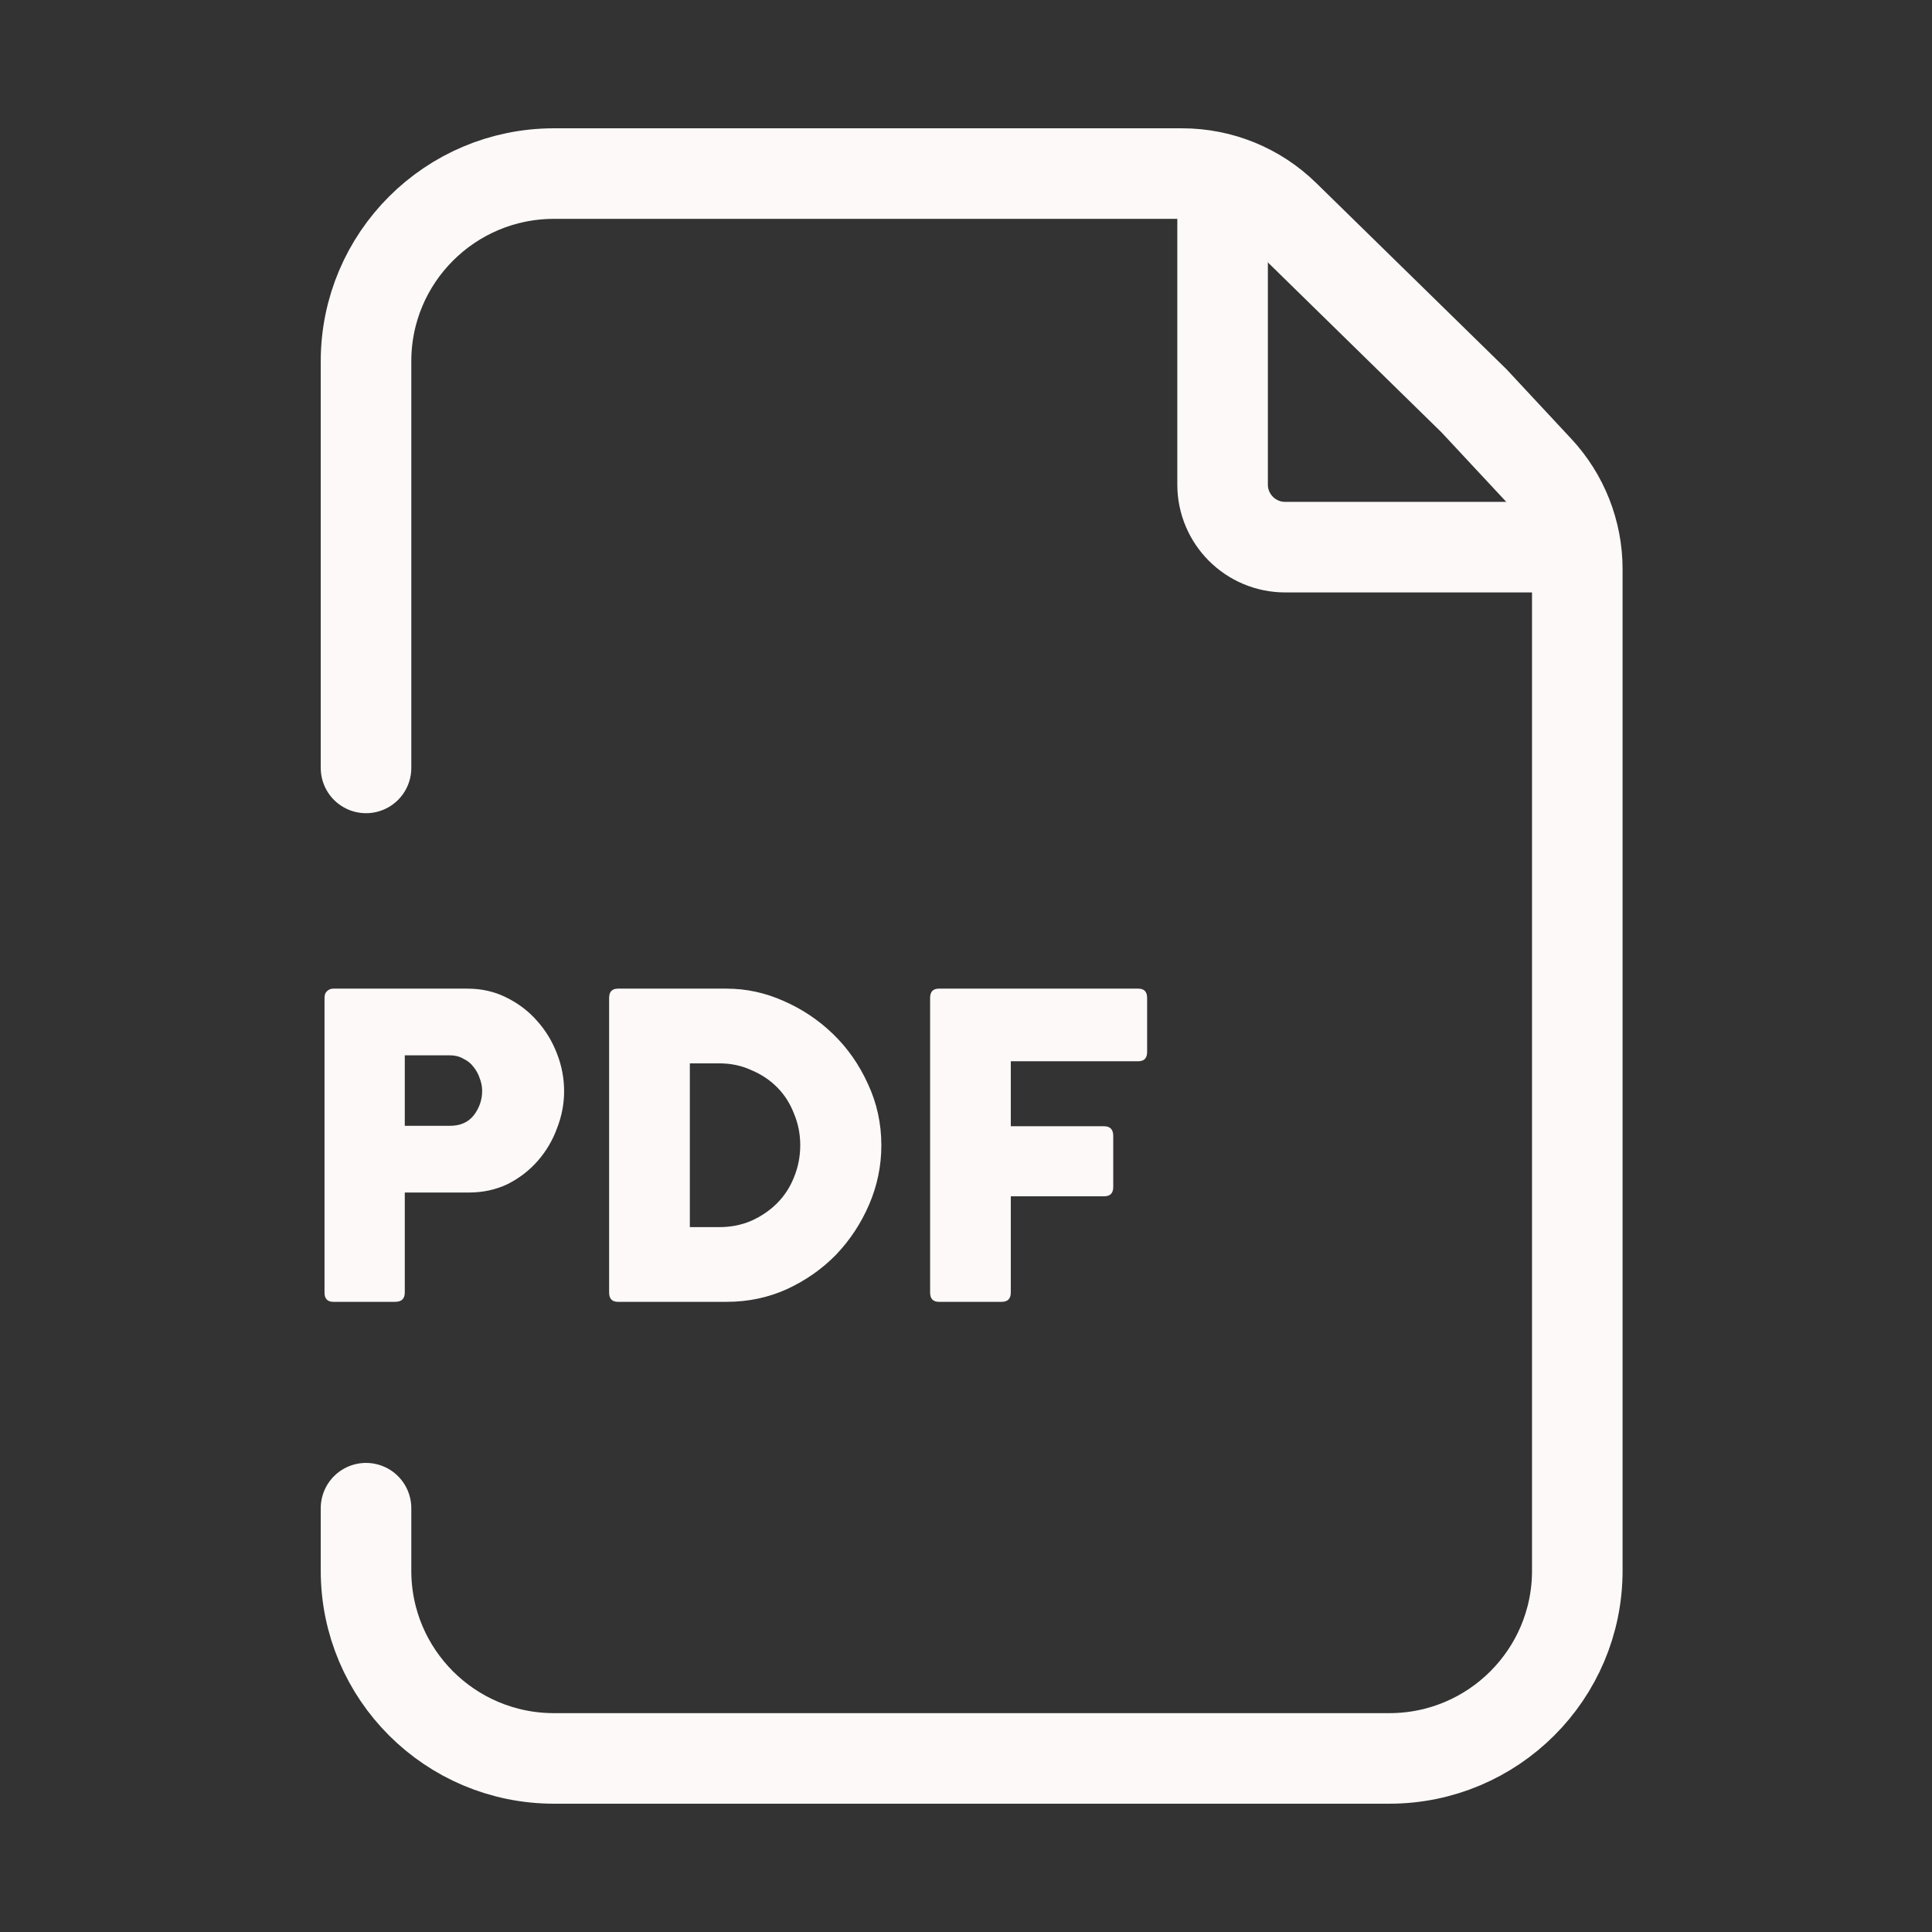 <svg width="64" height="64" viewBox="0 0 64 64" fill="none" xmlns="http://www.w3.org/2000/svg">
<rect x="0" y="0" width="64" height="64" fill="#333333" stroke="none"/>
<path d="M12.125 25.438V11.967C12.125 8.533 14.913 5.75 18.351 5.75H39.16C40.428 5.75 41.645 6.246 42.55 7.132L48.826 13.275L50.952 15.557C51.786 16.452 52.25 17.629 52.25 18.851V52.033C52.25 55.467 49.462 58.25 46.024 58.25H18.351C14.913 58.25 12.125 55.467 12.125 52.033V49.961" stroke="#FCF9F8" stroke-width="3" stroke-linecap="round"/>
<path d="M40.5 6.375V16.052C40.5 17.197 41.428 18.125 42.574 18.125H52.25" stroke="#FCF9F8" stroke-width="3"/>
<path d="M10.75 42.817V33.058C10.75 32.955 10.778 32.88 10.833 32.834C10.889 32.778 10.958 32.75 11.041 32.75H15.487C15.958 32.75 16.387 32.848 16.775 33.044C17.172 33.239 17.509 33.496 17.787 33.813C18.073 34.13 18.294 34.493 18.451 34.903C18.608 35.304 18.687 35.719 18.687 36.148C18.687 36.567 18.608 36.977 18.451 37.378C18.304 37.779 18.091 38.138 17.814 38.455C17.537 38.772 17.205 39.028 16.817 39.224C16.429 39.41 16 39.504 15.529 39.504H13.409V42.817C13.409 43.022 13.303 43.125 13.091 43.125H11.041C10.847 43.125 10.75 43.022 10.75 42.817ZM14.905 34.959H13.409V37.294H14.905C15.247 37.294 15.51 37.178 15.695 36.945C15.88 36.702 15.972 36.432 15.972 36.134C15.972 35.994 15.944 35.854 15.889 35.714C15.843 35.575 15.773 35.449 15.681 35.337C15.598 35.225 15.487 35.136 15.349 35.071C15.219 34.996 15.072 34.959 14.905 34.959ZM20.178 42.817V33.058C20.178 32.852 20.275 32.75 20.469 32.75H24.071C24.717 32.75 25.345 32.885 25.954 33.156C26.573 33.426 27.123 33.794 27.603 34.26C28.083 34.726 28.466 35.276 28.753 35.91C29.048 36.544 29.196 37.22 29.196 37.938C29.196 38.618 29.062 39.27 28.794 39.895C28.526 40.52 28.161 41.074 27.7 41.559C27.238 42.034 26.693 42.416 26.065 42.706C25.447 42.985 24.782 43.125 24.071 43.125H20.469C20.275 43.125 20.178 43.022 20.178 42.817ZM26.509 37.938C26.509 37.565 26.439 37.215 26.301 36.889C26.172 36.553 25.987 36.264 25.747 36.022C25.507 35.779 25.22 35.588 24.888 35.449C24.565 35.299 24.209 35.225 23.821 35.225H22.852V40.65H23.821C24.209 40.65 24.565 40.58 24.888 40.44C25.22 40.291 25.507 40.095 25.747 39.853C25.987 39.611 26.172 39.326 26.301 39C26.439 38.665 26.509 38.31 26.509 37.938ZM30.811 42.817V33.058C30.811 32.852 30.908 32.75 31.102 32.75H37.709C37.903 32.75 38 32.852 38 33.058V34.847C38 35.052 37.903 35.155 37.709 35.155H33.484V37.308H36.573C36.776 37.308 36.878 37.416 36.878 37.63V39.322C36.878 39.527 36.776 39.629 36.573 39.629H33.484V42.817C33.484 43.022 33.383 43.125 33.18 43.125H31.102C30.908 43.125 30.811 43.022 30.811 42.817Z" fill="#FCF9F8"/>
</svg>
